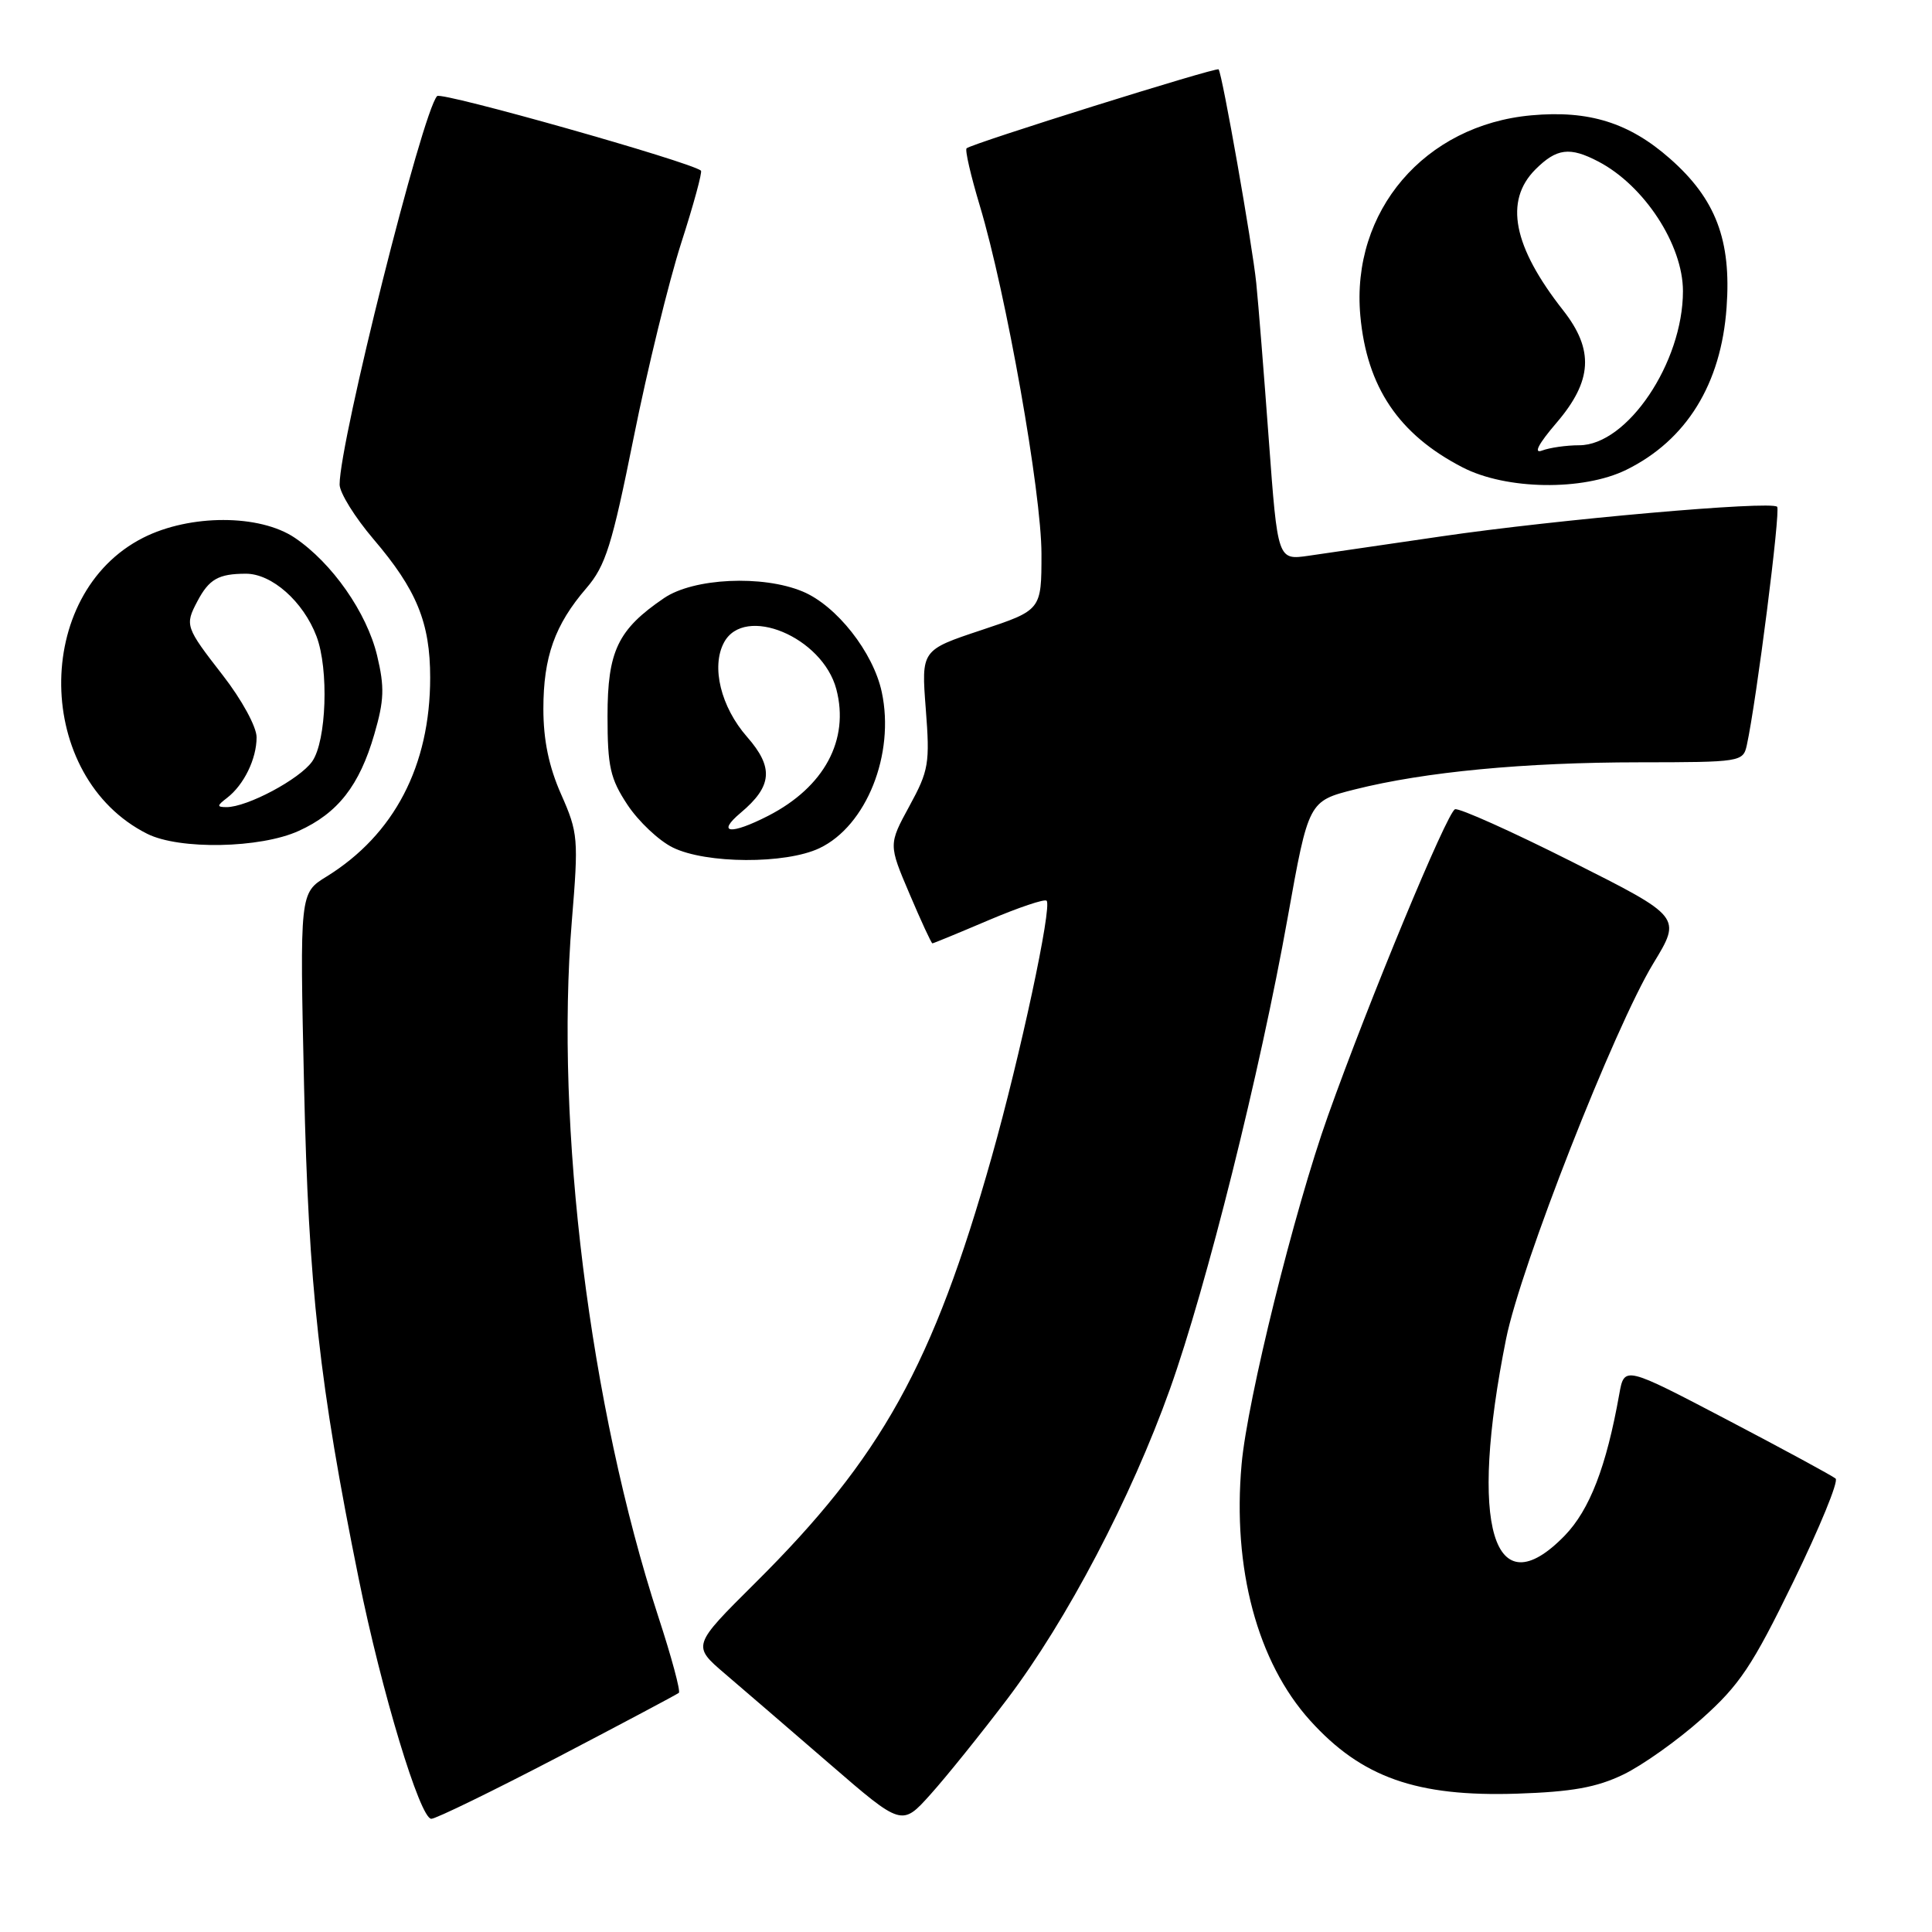 <?xml version="1.0" encoding="UTF-8" standalone="no"?>
<!DOCTYPE svg PUBLIC "-//W3C//DTD SVG 1.1//EN" "http://www.w3.org/Graphics/SVG/1.1/DTD/svg11.dtd" >
<svg xmlns="http://www.w3.org/2000/svg" xmlns:xlink="http://www.w3.org/1999/xlink" version="1.1" viewBox="0 0 256 256">
 <g >
 <path fill="currentColor"
d=" M 133.49 225.10 C 141.37 214.69 149.87 198.49 155.02 184.07 C 159.88 170.45 166.97 142.05 170.62 121.61 C 173.39 106.15 173.39 106.15 179.53 104.60 C 188.81 102.27 201.96 101.02 217.23 101.01 C 230.65 101.00 230.97 100.95 231.46 98.75 C 232.74 92.89 235.96 67.63 235.48 67.15 C 234.66 66.33 206.30 68.83 191.00 71.07 C 183.57 72.16 175.65 73.31 173.40 73.64 C 169.30 74.23 169.30 74.23 168.13 58.37 C 167.49 49.64 166.74 40.25 166.46 37.50 C 165.94 32.40 161.95 9.75 161.47 9.19 C 161.20 8.86 128.82 19.00 128.08 19.65 C 127.84 19.85 128.63 23.27 129.83 27.26 C 133.32 38.87 138.00 65.29 138.00 73.39 C 138.00 80.84 138.00 80.84 130.04 83.49 C 122.07 86.14 122.07 86.14 122.67 93.93 C 123.23 101.15 123.07 102.10 120.50 106.81 C 117.73 111.90 117.73 111.90 120.52 118.45 C 122.05 122.05 123.41 125.00 123.55 125.00 C 123.68 125.00 127.03 123.62 131.00 121.93 C 134.96 120.25 138.42 119.08 138.68 119.35 C 139.44 120.10 135.20 139.86 131.41 153.29 C 123.63 180.84 116.81 193.13 100.04 209.78 C 91.71 218.06 91.71 218.06 96.06 221.78 C 98.46 223.83 104.71 229.21 109.96 233.75 C 119.50 242.00 119.50 242.00 123.31 237.75 C 125.41 235.41 129.99 229.72 133.49 225.10 Z  M 73.88 232.85 C 82.47 228.36 89.70 224.52 89.95 224.31 C 90.20 224.10 88.98 219.56 87.23 214.22 C 78.15 186.34 73.53 149.22 75.77 122.05 C 76.67 111.12 76.61 110.36 74.36 105.27 C 72.73 101.60 72.00 98.07 72.00 93.94 C 72.00 87.05 73.51 82.79 77.70 77.93 C 80.25 74.96 81.09 72.27 83.96 58.00 C 85.78 48.92 88.62 37.32 90.26 32.21 C 91.91 27.10 93.08 22.78 92.88 22.61 C 91.46 21.44 58.49 12.12 57.92 12.73 C 55.95 14.85 45.00 58.48 45.00 64.20 C 45.00 65.29 47.02 68.54 49.48 71.43 C 55.21 78.14 57.00 82.50 57.00 89.79 C 57.00 101.47 52.24 110.60 43.27 116.15 C 39.72 118.33 39.72 118.33 40.29 143.92 C 40.89 170.60 42.32 183.48 47.53 209.18 C 50.56 224.16 55.66 241.00 57.15 241.00 C 57.76 241.00 65.28 237.33 73.88 232.85 Z  M 215.09 235.14 C 217.61 233.93 222.30 230.60 225.49 227.75 C 230.50 223.28 232.19 220.76 237.64 209.56 C 241.12 202.41 243.64 196.28 243.23 195.92 C 242.83 195.57 236.36 192.06 228.86 188.13 C 215.23 180.99 215.23 180.99 214.56 184.74 C 212.85 194.35 210.64 200.06 207.33 203.48 C 197.85 213.23 194.58 202.22 199.57 177.38 C 201.50 167.79 213.91 136.16 219.07 127.66 C 222.82 121.50 222.82 121.50 208.32 114.20 C 200.34 110.18 193.36 107.05 192.80 107.23 C 191.76 107.58 181.36 132.67 175.95 147.88 C 171.50 160.37 165.28 185.48 164.52 194.00 C 163.28 207.81 166.61 220.24 173.60 227.98 C 180.41 235.52 187.71 238.10 201.00 237.67 C 208.30 237.43 211.56 236.84 215.09 235.14 Z  M 108.58 112.39 C 114.80 109.44 118.60 99.93 116.84 91.71 C 115.72 86.44 110.85 80.25 106.36 78.38 C 101.05 76.16 91.90 76.59 87.99 79.25 C 81.86 83.42 80.50 86.27 80.50 94.90 C 80.50 101.61 80.86 103.18 83.15 106.65 C 84.61 108.85 87.31 111.40 89.15 112.30 C 93.55 114.47 104.10 114.52 108.58 112.39 Z  M 39.58 110.10 C 44.77 107.75 47.63 104.09 49.60 97.29 C 50.91 92.79 50.97 91.06 49.97 86.87 C 48.60 81.17 44.01 74.60 39.06 71.26 C 34.40 68.12 25.17 68.12 18.98 71.25 C 4.24 78.71 4.56 102.98 19.50 110.48 C 23.75 112.62 34.49 112.42 39.58 110.10 Z  M 215.50 62.25 C 223.46 58.33 228.06 50.89 228.78 40.75 C 229.43 31.82 227.35 26.36 221.28 21.02 C 215.88 16.26 210.55 14.59 202.93 15.28 C 188.76 16.55 179.00 27.99 180.25 41.83 C 181.11 51.29 185.34 57.57 193.80 61.93 C 199.58 64.92 209.77 65.07 215.50 62.25 Z  M 98.13 107.71 C 102.34 104.18 102.55 101.70 98.99 97.64 C 95.52 93.68 94.21 88.35 95.93 85.14 C 98.63 80.08 108.99 84.39 110.82 91.33 C 112.58 98.04 109.22 104.29 101.79 108.10 C 96.81 110.65 94.88 110.45 98.13 107.71 Z  M 30.09 105.72 C 32.32 104.00 34.00 100.56 34.00 97.69 C 34.00 96.31 32.03 92.70 29.50 89.45 C 24.56 83.09 24.48 82.85 26.15 79.68 C 27.70 76.74 28.94 76.03 32.56 76.02 C 36.01 76.00 40.19 79.70 41.94 84.32 C 43.59 88.68 43.26 98.18 41.37 100.89 C 39.71 103.25 32.74 106.96 30.00 106.95 C 28.71 106.94 28.73 106.76 30.09 105.72 Z  M 206.25 56.02 C 211.00 50.47 211.24 46.37 207.14 41.14 C 200.48 32.67 199.29 26.62 203.45 22.45 C 206.27 19.64 208.00 19.42 211.80 21.41 C 217.88 24.59 223.00 32.44 223.00 38.58 C 223.00 48.05 215.62 59.00 209.25 59.00 C 207.55 59.00 205.34 59.32 204.33 59.70 C 203.16 60.15 203.84 58.83 206.25 56.02 Z "/>
</g>
</svg>